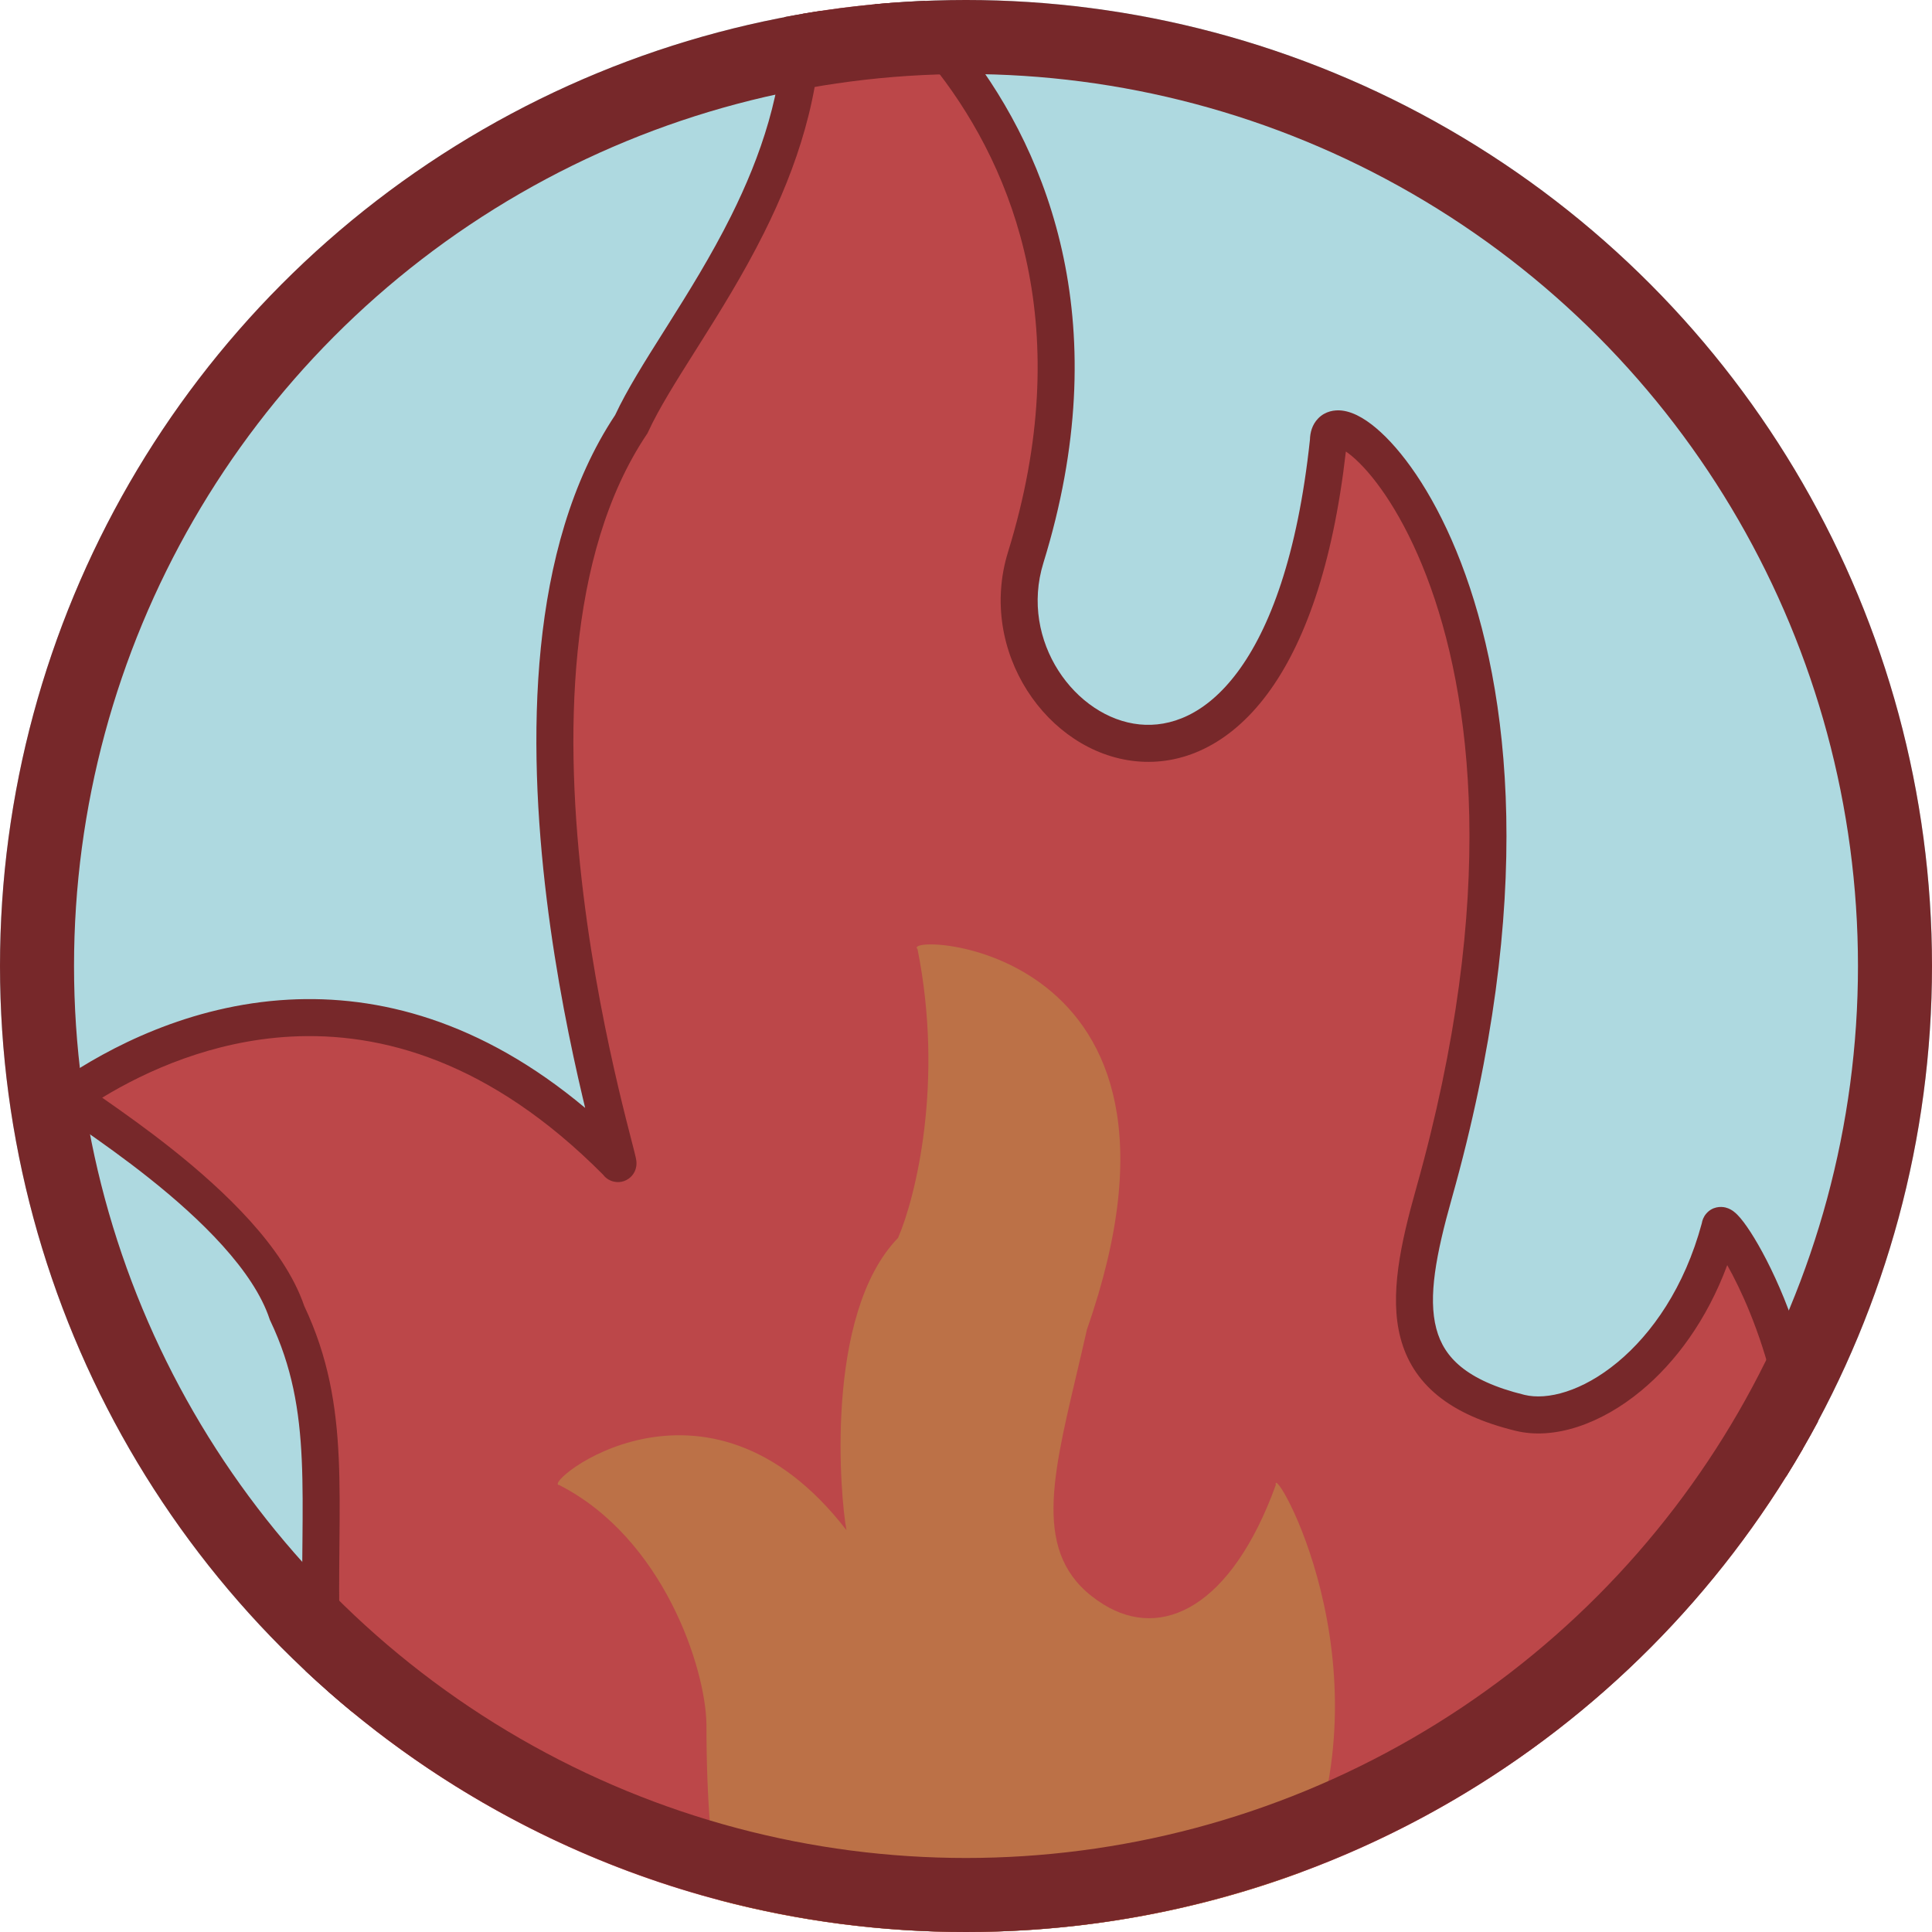 <svg width="522" height="522" viewBox="0 0 522 522" fill="none" xmlns="http://www.w3.org/2000/svg">
<circle cx="261" cy="261" r="261" fill="#AED9E0"/>
<path fill-rule="evenodd" clip-rule="evenodd" d="M19.009 296.188C43.014 279.679 103.795 250.415 166.827 314.197C167.221 314.986 166.786 313.298 165.835 309.614C159.558 285.283 130.824 173.902 170.579 114.596C173.608 108.003 178.372 100.454 183.715 91.987C198.192 69.046 216.922 39.366 216.924 3.706C225.518 2.244 234.256 1.203 243.115 0.603C269.254 25.339 300.522 74.943 277.132 150.614C262.289 198.638 345.417 246.663 358.924 119.098C358.924 100.339 432.461 162.62 387.438 322.451C378.983 352.466 376.933 373.477 410.7 381.731C427.208 385.766 454.972 368.224 464.727 331.455C464.727 327.657 483.423 354.44 487.07 391.522C441.938 469.523 357.598 522 261 522C194.893 522 134.526 497.423 88.538 456.907C87.482 452.033 86.897 447.038 86.776 442.011C86.563 433.151 86.638 425.057 86.708 417.512C86.934 393.325 87.106 374.782 77.552 354.717C70.09 332.302 37.948 309.886 24.663 300.622C20.603 297.791 18.305 296.188 19.009 296.188Z" fill="#BC4749"/>
<path fill-rule="evenodd" clip-rule="evenodd" d="M194.566 513.47C192.299 502.188 190.87 486.931 190.87 465.773C190.62 450.766 179.314 415.648 151.1 401.241C145.867 401.241 190.533 364.003 228.708 413.435C227.102 405.137 222.536 355.216 242.646 334.457C247.399 323.451 255.102 292.436 247.899 256.417C242.646 251.915 330.441 254.166 293.672 359.219C292.722 363.452 291.763 367.517 290.843 371.417C283.77 401.395 278.995 421.634 298.174 433.507C313.932 443.262 332.692 434.257 344.698 401.241C343.53 394.235 375.971 449.452 351.567 505.859C323.353 516.298 292.843 522 261 522C238.042 522 215.777 519.036 194.566 513.47Z" fill="#BC7147"/>
<path fill-rule="evenodd" clip-rule="evenodd" d="M221.921 2.906C218.566 3.41 215.231 3.977 211.918 4.608C211.734 24.331 205.558 42.252 197.526 58.356C192.163 69.109 186.026 78.95 180.337 87.971C180.039 88.443 179.742 88.913 179.447 89.382L179.4 89.455L179.4 89.456C174.233 97.642 169.382 105.328 166.204 112.144C154.287 130.085 148.424 152.232 146.129 174.933C143.816 197.809 145.094 221.585 147.7 242.863C150.309 264.159 154.266 283.085 157.375 296.291C157.624 297.345 157.867 298.364 158.103 299.344C129.835 275.674 102.115 268.79 78.013 270.091C50.999 271.548 29.116 283.248 16.628 291.758C16.445 291.852 16.259 291.962 16.074 292.09C15.298 292.623 14.582 293.439 14.186 294.529C13.809 295.568 13.847 296.51 13.963 297.155C14.167 298.294 14.711 299.064 14.871 299.288C15.106 299.616 15.34 299.867 15.488 300.019C16.013 300.556 16.72 301.098 17.268 301.508C18.341 302.309 19.93 303.417 21.803 304.723L21.818 304.734C22.091 304.924 22.371 305.119 22.655 305.318C27.227 308.509 33.618 313.007 40.386 318.391C47.165 323.784 54.23 329.995 60.157 336.573C66.128 343.2 70.684 349.916 72.808 356.297L72.905 356.589L73.037 356.867C78.923 369.227 80.924 381.017 81.533 394.487C81.84 401.267 81.792 408.413 81.719 416.306L81.708 417.483V417.484C81.638 425.017 81.562 433.186 81.777 442.132C81.852 445.243 82.095 448.347 82.507 451.426C86.631 455.293 90.881 459.027 95.249 462.622C93.101 455.996 91.945 448.995 91.774 441.891C91.563 433.117 91.638 425.098 91.708 417.542L91.719 416.398C91.791 408.543 91.844 401.13 91.523 394.035C90.882 379.848 88.743 366.703 82.195 352.841C79.415 344.696 73.898 336.885 67.586 329.879C61.153 322.74 53.627 316.146 46.612 310.565C39.585 304.975 32.979 300.328 28.378 297.117L27.607 296.579C39.605 289.285 57.45 281.215 78.552 280.076C103.022 278.756 132.472 286.716 162.917 317.355C163.033 317.509 163.177 317.685 163.35 317.863C163.538 318.055 164.109 318.625 165.044 319.01C166.199 319.485 168.13 319.712 169.893 318.436C171.253 317.451 171.665 316.134 171.775 315.746C171.925 315.223 171.956 314.791 171.965 314.593C171.997 313.96 171.897 313.398 171.877 313.286L171.874 313.273C171.836 313.049 171.787 312.818 171.742 312.612C171.565 311.815 171.23 310.512 170.814 308.896L170.677 308.368C169.822 305.051 168.558 300.154 167.109 293.999C164.051 281.011 160.176 262.465 157.626 241.647C155.074 220.809 153.866 197.827 156.078 175.939C158.295 154.015 163.911 133.523 174.732 117.38L174.955 117.048L175.122 116.684C178.008 110.403 182.606 103.114 188.046 94.492L188.795 93.305C194.479 84.293 200.864 74.071 206.475 62.819C215.142 45.441 222.089 25.367 221.921 2.906ZM482.581 398.99C481.867 381.631 477.472 366.138 472.771 354.586C470.672 349.43 468.535 345.115 466.679 341.822C461.16 356.661 452.701 368.063 443.437 375.744C432.547 384.774 419.887 389.124 409.513 386.588C400.625 384.415 393.66 381.304 388.475 377.086C383.204 372.797 379.989 367.536 378.402 361.529C375.351 349.983 378.446 335.933 382.625 321.095C404.896 242.035 397.704 187.63 385.397 155.596C379.213 139.499 371.801 129.202 366.324 124.161C365.315 123.231 364.411 122.518 363.635 121.992C360.081 153.051 352.323 174.231 342.366 187.581C332.04 201.428 319.238 206.912 306.899 205.677C282.96 203.281 264.054 175.996 272.355 149.138C290.953 88.969 273.993 46.173 253.566 19.627C247.859 12.211 241.874 6.057 236.303 1.153C240.798 0.731 245.326 0.423 249.884 0.232C253.761 4.154 257.687 8.585 261.491 13.528C283.648 42.323 301.581 88.447 281.909 152.091C275.367 173.257 290.603 193.996 307.895 195.727C316.17 196.555 325.755 193.128 334.35 181.603C343.043 169.946 350.588 150.095 353.928 118.796C353.975 116.972 354.469 114.758 356.178 113.025C358.095 111.079 360.577 110.7 362.563 110.927C366.134 111.335 369.826 113.792 373.097 116.803C380.001 123.158 388.16 134.903 394.732 152.01C407.938 186.385 415.003 243.036 392.251 323.807C387.975 338.985 385.817 350.448 388.07 358.974C389.134 363.003 391.209 366.418 394.786 369.329C398.45 372.31 403.892 374.92 411.887 376.874C418.022 378.374 427.498 375.97 437.055 368.046C446.367 360.324 455.149 347.784 459.801 330.524C459.918 329.802 460.222 328.819 461.007 327.904C462.669 325.965 464.937 325.944 466.189 326.245C467.245 326.499 468.001 327.02 468.334 327.265C468.748 327.569 469.105 327.899 469.391 328.186C470.476 329.275 471.713 330.945 472.971 332.89C475.568 336.902 478.876 343.06 482.033 350.816C485.721 359.878 489.263 371.271 491.189 384.129C488.479 389.184 485.607 394.14 482.581 398.99ZM363.931 118.945C363.931 118.943 363.931 118.941 363.931 118.941C363.931 118.941 363.93 118.945 363.929 118.952C363.929 118.956 363.929 118.961 363.928 118.968C363.93 118.957 363.931 118.949 363.931 118.945Z" fill="#77282A"/>
<circle cx="261" cy="261" r="251" stroke="#77282A" stroke-width="20"/>
</svg>
